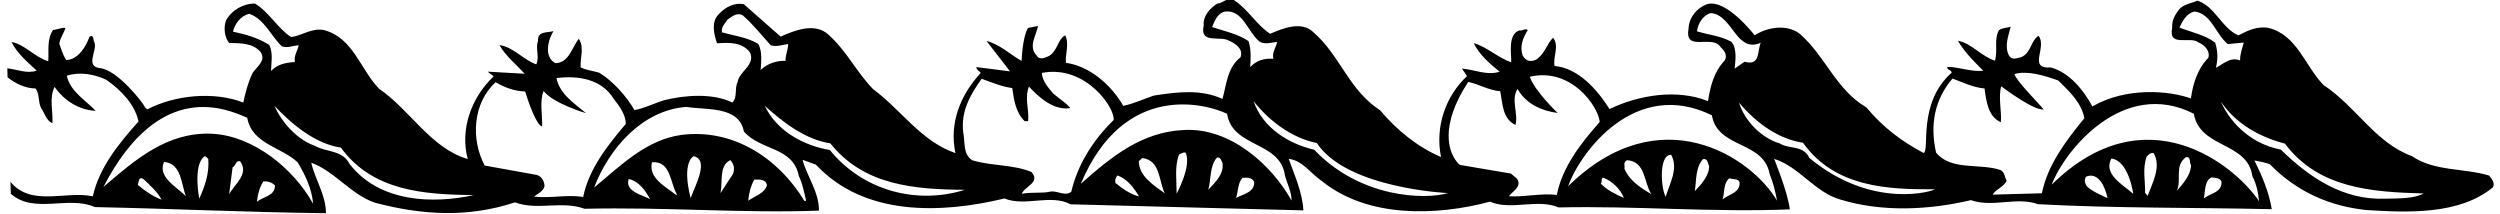 <?xml version="1.0" encoding="UTF-8"?>
<svg xmlns="http://www.w3.org/2000/svg" xmlns:xlink="http://www.w3.org/1999/xlink" width="502pt" height="43pt" viewBox="0 0 502 43" version="1.1">
<g id="surface1">
<path style=" stroke:none;fill-rule:nonzero;fill:rgb(0%,0%,0%);fill-opacity:1;" d="M 499.82 35.254 C 494.734 33.715 488.805 34.441 484.305 31.344 C 476.949 28.68 473.105 21.363 466.543 17.062 C 462.863 13.246 461.219 6.988 455.508 5.609 C 453.324 5.18 451.32 6.145 449.457 7.105 C 446.125 5.66 444.742 1.215 441.211 0.125 C 440.035 0.719 438.566 0.758 437.547 1.906 C 436.738 2.98 436.07 4.117 436.18 5.586 C 435.312 9.602 439.797 7.164 441.445 8.52 C 442.645 8.977 443.875 10.273 443.422 11.617 C 441.242 13.848 440.344 16.816 439.938 19.766 C 435.621 18.207 426.984 17.418 420.164 21.367 C 418.32 18.059 415.637 14.633 411.824 13.547 C 407.07 13.891 411.148 9.504 409.336 7.176 C 407.754 8.199 407.887 10.578 405.883 11.473 C 404.977 11.637 404.012 12.227 403.352 11.055 C 402.457 9.188 403.312 7.133 403.75 5.371 C 402.988 5.602 402.078 5.555 401.391 6.066 C 400.32 7.988 401.223 10.062 400.578 12.18 C 397.895 11.344 395.934 8.738 393.188 8.184 C 394.156 10.328 398.254 14.207 398.254 14.207 C 395.883 14.48 393.332 13.434 391.02 13.426 C 390.898 14.133 391.879 13.965 391.895 14.594 C 384.965 20.723 387.57 30.262 386.25 30.719 C 381.984 28.457 378.125 25.621 374.793 21.582 C 368.598 17.973 366.52 11.168 361.281 6.695 C 358.641 4.809 354.875 5.473 352.328 7.082 C 352.328 7.082 346.66 -0.32 342.773 0.84 C 340.691 1.594 339.137 3.531 339.059 5.773 C 338.215 10.629 343.914 6.758 345.535 9.516 C 346.324 10.191 346.914 11.227 346.309 12.152 C 344.133 14.453 343.441 17.344 342.965 20.301 C 336.73 17.812 328.996 19.078 323.191 21.902 C 320.773 18.047 316.938 13.672 312.164 13.246 C 311.766 11.434 313.176 9.293 311.867 7.582 C 310.707 8.664 310.273 10.637 308.625 11.871 C 307.523 12.535 306.398 12.355 305.734 11.113 C 305.121 9.238 305.844 7.539 306.781 6.043 C 306.211 5.566 305.809 6.281 305.105 6.09 C 302.746 6.926 303.48 10.617 303.461 12.508 C 300.777 11.602 298.613 9.422 295.93 8.656 C 296.977 10.938 299.27 12.906 301.133 14.395 C 298.637 15.234 296.078 13.973 293.555 13.766 L 294.574 15.277 C 290.277 19.316 288.137 25.398 289.355 31.527 C 284.68 29.555 280.453 26.105 277.121 22.137 C 270.918 18.176 269.039 11.086 263.801 6.539 C 261.422 4.086 257.477 5.734 255.055 6.785 C 252.344 5.039 250.719 2.004 247.934 0.121 C 246.645 -0.895 245.711 0.672 244.449 0.707 C 242.938 1.66 241.512 3.238 241.703 5.125 C 240.828 9 245.117 7.062 246.828 8.203 C 247.965 8.66 249.746 9.801 249.094 11.504 C 246.422 13.605 246.301 16.902 245.477 19.863 C 241.148 17.887 236.473 18.438 231.66 19.199 C 229.648 19.887 227.504 20.855 225.555 21.262 C 223.199 17.125 218.82 13.258 214.039 12.617 C 213.855 10.945 214.773 8.816 213.887 7.09 C 212.367 7.902 212.43 10.145 210.641 11.242 C 209.879 11.543 208.777 12.207 208.117 11.102 C 206.457 9.328 208.074 7.113 208.441 5.211 L 206.422 5.617 C 205.285 7.473 205.137 12.238 205.137 12.238 C 202.789 10.902 200.699 8.859 198.094 8.23 L 202.812 14.332 L 196.066 13.469 C 196.012 14.031 196.648 14.223 196.941 14.637 C 192.793 19.094 190.57 24.828 191.855 30.742 C 185 28.414 180.898 22.016 175.324 17.898 C 172.078 14.629 170.066 10.273 166.336 6.945 C 163.602 4.43 159.449 6.156 156.754 7.352 L 149.355 0.836 C 147.457 0.469 145.664 1.43 144.371 2.797 C 142.734 4.383 143.363 6.887 143.977 8.691 C 146.492 8.551 148.938 8.41 150.609 10.535 C 151.73 13.094 148.402 14.309 148.113 16.488 C 147.449 17.766 148.133 19.637 147.035 20.578 C 143.133 18.656 137.473 19.094 133.367 20.121 C 131.355 20.734 129.352 21.773 127.402 22.105 C 125.855 19.418 123.105 16.273 120.328 14.602 C 119.059 14.215 117.727 14.113 116.59 13.516 C 116.465 11.629 117.387 9.5 116.219 7.781 C 114.934 9.359 114.254 12.668 111.523 12.676 C 111.098 12.477 110.664 12.07 110.445 11.656 C 109.559 10.07 110.195 7.809 111.133 6.246 C 109.812 6.633 107.91 6.195 108.039 8.219 C 107.449 9.777 108.406 11.363 107.68 12.922 C 105.062 12.016 102.957 9.344 100.289 9.066 C 101.613 11.34 103.688 12.965 105.352 14.809 L 97.914 14.387 L 99.133 15.332 C 94.562 19.66 92.355 26.027 93.922 31.934 C 86.582 29.828 82.301 22.035 76.164 17.863 C 72.344 13.977 70.977 7.645 65.121 6.055 C 62.652 5.496 60.531 7.234 58.438 7.434 C 55.656 5.617 54.094 2.441 51.176 0.703 C 48.934 0.695 46.59 1.953 45.387 4.086 C 44.867 5.5 45.062 7.457 46.004 8.621 C 48.109 8.703 50.695 8.559 52.285 10.406 C 53.527 12.121 51.598 13.367 50.723 14.652 C 49.797 16.566 49.293 18.543 48.859 20.586 C 42.914 18.301 35.094 19.078 29.57 21.965 L 29.066 21.488 C 28.98 20.93 23.605 14.008 20.094 13.684 C 17.004 13.348 19.578 10.129 18.973 8.531 C 18.609 8.125 18.996 6.852 17.961 7.371 C 17.312 9.281 15.707 11.984 13.328 12.051 C 12.754 11.508 11.906 8.73 11.906 8.73 C 12.082 7.605 12.828 6.672 13.148 5.613 C 12.445 5.492 11.477 5.941 10.641 6.035 C 9.363 7.961 9.844 10.188 9.691 12.293 C 7.012 11.527 4.906 8.855 2.305 8.438 C 3.488 10.785 5.496 12.41 7.363 14.18 C 5.492 14.859 3.438 13.938 1.469 13.715 L 1.52 15.531 C 3.094 16.746 5.012 17.746 7.113 17.758 C 7.98 18.715 7.613 20.543 8.273 21.715 C 9.004 22.746 9.254 24.211 10.531 24.734 C 10.672 22.281 9.828 19.711 10.957 17.441 C 12.855 20.188 15.918 22.133 19.215 22.25 C 17.195 20.137 14.062 18.332 13.414 15.199 C 16.055 14.355 19.008 14.906 21.352 16.031 C 24.277 18.047 27.094 20.98 27.816 24.395 C 23.879 28.773 19.883 33.719 18.641 39.426 C 13.219 38.242 6.309 41.59 2.105 36.523 L 2.172 38.902 C 6.77 43.047 13.805 39.207 19.051 41.582 C 34.957 41.91 49.543 42.625 65.445 42.812 C 65.484 39.238 63.223 35.941 62.5 32.668 C 67.168 34.359 70.594 39.164 75.332 40.715 C 84.715 43.184 93.902 43.77 103.41 40.633 C 107.938 42.328 112.781 40.23 117.379 41.922 C 133.688 41.539 149.059 42.859 164.449 42.293 C 164.484 38.582 162.016 35.355 161.152 32.09 L 163.84 33.066 C 173.516 43.438 188.906 42.941 201.703 39.852 C 205.812 41.559 210.992 38.895 214.973 41.023 C 230.109 41.441 246.367 41.828 261.715 42.242 C 261.547 38.676 259.902 35.078 258.766 31.891 C 261.574 32.23 263.117 34.781 265.473 36.395 C 274.641 43.773 288.355 43.391 299.199 40.496 C 303.453 42.34 308.703 39.812 312.957 41.656 C 328.215 41.297 344.008 42.68 359.395 42.039 C 358.945 38.41 356.242 31.902 356.242 31.902 C 361.258 33.445 364.484 38.676 369.566 40.074 C 377.969 42.641 387.34 42.172 395.758 40.188 C 400.215 41.742 404.844 39.441 409.227 41 C 424.516 41.836 440.898 41.656 456.172 42.004 C 455.586 38.52 454.234 35.332 452.68 32.227 C 452.68 32.227 454.859 32.586 455.781 32.98 C 461.258 38.57 467.852 41.398 475.152 42.176 C 483.715 42.707 493.879 43.121 500.586 37.613 C 501.051 36.691 500.328 35.941 499.82 35.254 Z M 437.648 5.547 C 438.242 4.199 439.039 2.707 440.641 2.309 C 444.086 2.773 444.824 6.746 447.336 8.848 L 450.547 8.547 C 450.297 9.535 449.773 10.879 449.809 12.141 C 447.824 11.352 446.469 12.863 444.945 13.605 C 445.391 11.91 445.344 10.234 444.805 8.566 C 442.801 7.012 439.984 6.461 437.648 5.547 Z M 340.754 6.285 C 340.922 4.809 341.922 3.031 343.523 2.637 C 347.941 2.934 348.578 10.758 353.562 8.59 C 352.836 10.082 353.555 13.352 350.305 12.391 L 348.312 13.777 C 348.422 12.656 348.902 9.77 347.676 8.402 C 345.539 7.203 343.016 6.992 340.754 6.285 Z M 243.391 5.43 C 243.852 4.297 244.438 2.738 245.828 2.348 C 249.449 1.758 250.484 6.211 252.711 8.18 C 253.719 9.133 255.59 8.449 256.43 8.426 C 256.316 9.41 255.367 10.488 255.684 11.809 C 253.789 11.652 252.262 12.184 251.039 13.477 C 251.137 12.004 251.289 9.969 250.684 8.234 C 248.469 6.758 245.867 6.27 243.391 5.43 Z M 144.965 6.492 C 144.793 5.445 145.543 4.723 146.082 3.941 C 146.977 3.355 147.863 2.488 149.066 3.016 C 151.074 4.711 152.891 7.039 154.77 9.09 C 155.973 9.477 157.145 8.953 158.266 8.852 C 158.293 9.832 157.695 11.039 157.73 12.227 C 155.977 12.137 154.102 12.75 152.738 14.047 C 152.836 12.574 153.121 10.254 152.242 8.809 C 150.031 7.469 147.434 7.191 144.965 6.492 Z M 46.781 6.355 C 47.156 4.734 48.375 3.16 50.043 2.766 C 53.082 3.801 54.441 7.266 56.598 9.305 C 57.73 9.695 58.906 9.172 59.953 9.07 C 59.906 9.984 58.957 11.059 59.207 12.453 C 57.391 12.574 55.648 12.902 54.426 14.266 C 54.449 12.656 54.887 10.684 54.07 9.023 C 51.859 7.617 49.387 6.914 46.781 6.355 Z M 27.684 37.141 C 27.809 36.719 27.84 35.246 28.84 35.988 C 30.207 37.281 31.57 38.504 32.457 40.09 C 30.902 39.57 29.047 38.293 27.684 37.141 Z M 32.945 32.512 C 36.527 32.832 36.363 37.109 37.34 39.395 C 35.535 37.551 31.559 35.562 32.945 32.512 Z M 40.012 39.879 C 40.012 39.879 38.711 33.332 40.969 31.449 C 41.383 31.227 41.535 31.715 41.824 31.914 C 42.043 34.852 41.137 37.395 40.012 39.879 Z M 46.012 39.012 L 46.703 33.602 C 47.395 33.301 47.293 32.184 48.207 32.367 C 50.102 34.977 47.074 36.949 46.012 39.012 Z M 51.586 40.535 C 51.754 39.062 52.066 37.723 52.871 36.441 C 53.781 36.344 54.559 36.602 55.207 37.215 C 55.266 39.383 52.816 39.453 51.586 40.535 Z M 62.871 40.922 C 59.035 33.957 50.934 27.25 42.523 26.852 C 33.547 26.473 27.191 32.043 20.762 37.543 C 32.16 15.535 45.746 22.004 49.645 23.645 C 50.562 28.941 56.602 29.543 59.77 32.605 C 61.309 35.152 62.648 37.988 62.871 40.922 Z M 70.211 32.945 C 68.73 30.043 65.527 30.625 63.246 29.285 C 59.641 28.059 56.531 24.504 55.109 21.25 C 58.504 24.867 63.234 28.867 68.438 29.633 C 74.918 38.484 85.297 39.039 95.105 39.184 C 86.961 40.953 76.238 40.688 70.211 32.945 Z M 117.105 39.551 C 113.797 39.012 110.602 39.871 107.227 39.477 C 107.844 38.969 109.09 38.445 109.34 37.387 C 109.312 36.406 108.793 35.371 107.738 35.121 L 97.32 33.238 C 94.512 27.926 94.941 20.699 99.516 16.512 C 101.367 17.582 103.277 18.297 105.449 18.375 C 105.988 20.184 107.816 25.453 108.863 25.355 C 108.945 23.18 108.305 20.328 109.156 18.273 C 111.117 20.809 117.684 22.727 117.684 22.727 C 115.391 20.832 112.324 18.816 111.746 15.68 C 115.934 15.145 120.781 15.777 123.277 19.91 C 124.367 21.281 125.676 23.066 125.656 24.887 C 121.996 29.191 118.211 33.988 117.105 39.551 Z M 126.246 35.934 C 128.359 36.438 129.605 38.293 130.562 40.016 C 129.137 39.145 125.41 38.547 126.246 35.934 Z M 135.789 39.168 C 133.57 37.41 130.164 35.754 130.914 32.582 C 134.758 32.266 134.531 36.754 135.926 39.027 Z M 138.68 39.789 C 136.809 32.426 139.285 31.367 139.285 31.367 C 142.512 32.082 139.523 37.387 138.68 39.789 Z M 147.227 34.859 L 144.672 38.781 C 145.172 36.527 144.309 33.262 146.66 32.145 C 147.383 33.035 147.543 33.73 147.227 34.859 Z M 150.246 40.305 C 150.352 38.977 150.727 37.352 151.461 36.07 C 152.512 36.043 153.766 35.938 154.012 37.191 C 153.5 38.887 151.551 39.359 150.246 40.305 Z M 161.871 40.332 L 161.523 40.344 C 156.238 31.598 147.039 25.762 136.785 27.098 C 129.809 28.062 124.699 33.176 119.293 37.668 C 122.297 29.812 128.941 22.133 137.816 21.465 C 141.617 22.133 148.383 21.172 149.371 26.398 C 152.699 30.297 159.258 29.414 160.402 35.332 C 161.145 36.852 161.473 38.594 161.871 40.332 Z M 166.629 30.117 C 161.496 29.281 155.949 26.352 153.566 21.238 C 157.16 24.5 161.668 28.016 166.734 28.785 C 173.41 37.211 183.586 38.047 193.742 38.113 C 183.953 41.188 173.156 38.199 166.629 30.117 Z M 210.91 38.477 C 209.309 38.871 207.199 38.512 205.18 38.914 C 205.766 37.359 209.039 36.637 207.09 34.52 C 203.406 33.012 199.074 33.344 195.258 32.191 C 193.336 31.055 193.828 28.59 193.422 26.637 C 192.883 22.383 194.82 19.035 197.113 15.82 C 199.164 16.535 201.078 17.391 203.258 17.684 C 203.605 20.121 203.953 22.562 205.754 24.336 L 206.453 24.312 C 206.664 21.859 205.695 19.785 206.609 17.379 C 208.488 19.426 211.578 22.281 214.926 21.699 C 213.984 20.602 212.773 19.867 211.48 18.781 C 210.469 17.551 209.312 16.32 209.195 14.645 C 218.059 12.91 224.031 21.863 223.605 24.117 C 219.445 28.156 216.363 33.141 215.113 38.5 C 213.879 39.512 212.371 38.227 210.91 38.477 Z M 223.957 36.711 C 223.871 36.152 223.996 35.66 224.402 35.227 C 226.387 35.945 227.695 37.727 228.723 39.449 C 227.172 39.074 225.391 37.934 223.957 36.711 Z M 228.664 32.379 L 229.348 31.73 C 233.074 32.184 232.629 36.332 233.891 38.816 C 231.672 37.199 228.754 35.457 228.664 32.379 Z M 236.27 38.891 C 236.266 36.156 235.84 33.367 236.754 31.031 C 237.168 30.883 237.508 30.52 238.07 30.645 C 239.336 33.273 236.27 38.891 236.27 38.891 Z M 242.621 38.082 C 243.199 36.176 242.844 33.453 244.332 31.66 C 245.098 31.43 245.262 32.336 245.484 32.75 C 245.828 35.051 243.777 36.859 242.621 38.082 Z M 248.199 39.746 C 248.652 38.406 248.535 36.727 249.488 35.719 C 250.188 35.629 251.445 35.594 251.82 36.496 C 252.02 38.59 249.578 39.008 248.199 39.746 Z M 259.348 40.277 C 255.441 33.242 247.105 25.562 237.734 26.105 C 229.273 26.48 223.246 31.41 217.027 36.906 C 225.707 16.219 242.281 20.863 246.398 22.852 C 247.5 29.754 257.125 28.293 258.02 35.273 C 258.484 36.938 259.371 38.594 259.348 40.277 Z M 263.895 30.066 C 258.75 28.879 253.551 25.664 251.719 20.32 C 254.914 24.363 259.488 27.738 264.418 28.719 C 270.414 37.867 290.75 38.77 290.75 38.77 C 286.023 40.164 273.066 39.727 263.895 30.066 Z M 312.605 39.145 C 309.586 38.738 306.109 39.602 303.02 39.41 C 303.418 38.559 305.77 37.582 304.602 35.863 L 303.383 34.848 L 293.109 33.105 C 290.668 30.859 289.043 25.234 294.816 16.461 C 296.859 16.824 298.926 18.164 301.242 18.312 C 301.734 20.82 301.676 23.832 304.305 25.09 C 304.941 22.902 303.32 20.004 304.73 17.863 C 306.426 20.898 309.617 22.281 312.777 22.68 C 312.777 22.68 308.176 18.328 307.184 15.414 C 315.402 13.48 320.859 21.195 321.23 24.477 C 317.297 28.93 313.715 33.578 312.605 39.145 Z M 321.438 36.863 C 321.781 36.574 321.41 35.816 321.895 35.66 C 323.664 36.312 325.391 37.945 326.07 39.746 C 324.438 39.023 322.664 38.164 321.438 36.863 Z M 326.188 33.863 C 326.305 33.086 325.871 32.68 326.699 32.168 C 330.488 32.41 330.043 36.625 331.578 38.965 C 329.586 37.828 327.164 36.285 326.188 33.863 Z M 334.469 39.512 C 333.512 37.859 333.027 31.047 335.562 31.078 C 337.109 33.836 335.234 36.898 334.469 39.512 Z M 340.316 38.371 C 340.676 36.188 340.395 33.676 341.961 31.953 C 342.863 31.715 342.965 32.832 343.188 33.387 C 343.242 35.277 341.406 37.289 340.316 38.371 Z M 345.895 40.035 C 346.348 38.621 346.016 36.812 347.246 35.797 C 347.953 36.055 349 35.816 349.301 36.578 C 349.5 38.742 347.059 39.023 345.895 40.035 Z M 356.828 40.293 C 351.68 31.539 333.32 19.301 314.871 37.398 C 317.406 30.395 328.414 15.648 343.746 23.148 C 344.91 29.91 354.109 28.184 355.348 34.941 C 356.023 36.602 356.492 38.41 356.828 40.293 Z M 363.309 31.707 C 362.117 29.078 359.199 30 357.348 28.793 C 353.676 27.703 350.285 24.227 349.203 20.617 C 352.68 24.719 357.039 27.891 362.035 28.66 C 368.445 37.656 379.102 38.059 388.484 38.008 C 388.492 38.289 376.082 42.301 363.309 31.707 Z M 400.141 39.082 C 400.672 38.02 402.34 37.621 402.934 36.273 C 402.492 35.586 402.605 34.602 401.684 34.137 C 397.441 32.715 391.812 34.344 388.77 30.648 C 387.492 25.078 388.473 19.941 392.066 15.777 C 394.188 16.562 396.18 17.555 398.496 17.77 C 398.848 20.352 399.215 23.422 401.766 24.543 C 401.988 22.504 401.207 19.586 401.844 17.328 C 402.773 18.004 408.352 22.188 410.379 21.992 C 409.219 20.555 404.75 16.125 404.508 14.871 C 407.074 14.102 410.609 15.191 413.297 16.168 C 415.672 18.48 417.902 20.59 418.547 23.723 C 414.758 28.383 411.176 33.105 410.008 38.809 Z M 418.934 37.242 C 418.312 36.211 418.875 35.48 418.875 35.48 C 422.133 34.145 423.195 39.77 423.195 39.77 C 423.195 39.77 419.551 38.273 418.934 37.242 Z M 423.957 31.84 C 427.469 32.23 428.355 38.926 428.355 38.926 C 426.203 37.027 422.293 34.965 423.957 31.84 Z M 431.238 39.336 L 430.73 38.719 C 430.801 36.27 430.18 34.043 431.02 31.5 C 431.289 31.145 431.836 30.566 432.469 30.758 C 434.02 33.516 432.215 36.719 431.238 39.336 Z M 437.094 38.332 C 438.148 36.062 436.535 33.375 438.934 31.559 C 439.98 31.391 439.598 32.66 439.961 33.211 C 439.879 35.312 438.176 37.043 437.094 38.332 Z M 442.527 39.863 C 442.836 38.383 442.637 36.289 444.09 35.617 C 444.793 35.738 445.633 35.645 446.07 36.402 C 446.277 38.707 443.758 38.777 442.527 39.863 Z M 453.605 40.395 C 448.785 33.176 430.809 18.555 411.988 37.074 C 414.398 30.562 426.16 15.559 440.512 22.832 C 441.758 29.871 451.312 28.414 452.277 35.387 C 453.09 36.906 453.492 38.855 453.605 40.395 Z M 478.941 39.898 C 470.617 40.199 463.914 35.836 458.008 30.047 C 448.977 28.262 445.977 20.438 445.977 20.438 C 449.117 25.043 453.949 27.57 458.816 28.836 C 465.508 37.82 476.246 38.574 486.688 38.844 C 484.617 39.949 481.672 39.82 478.941 39.898 "/>
</g>
</svg>
